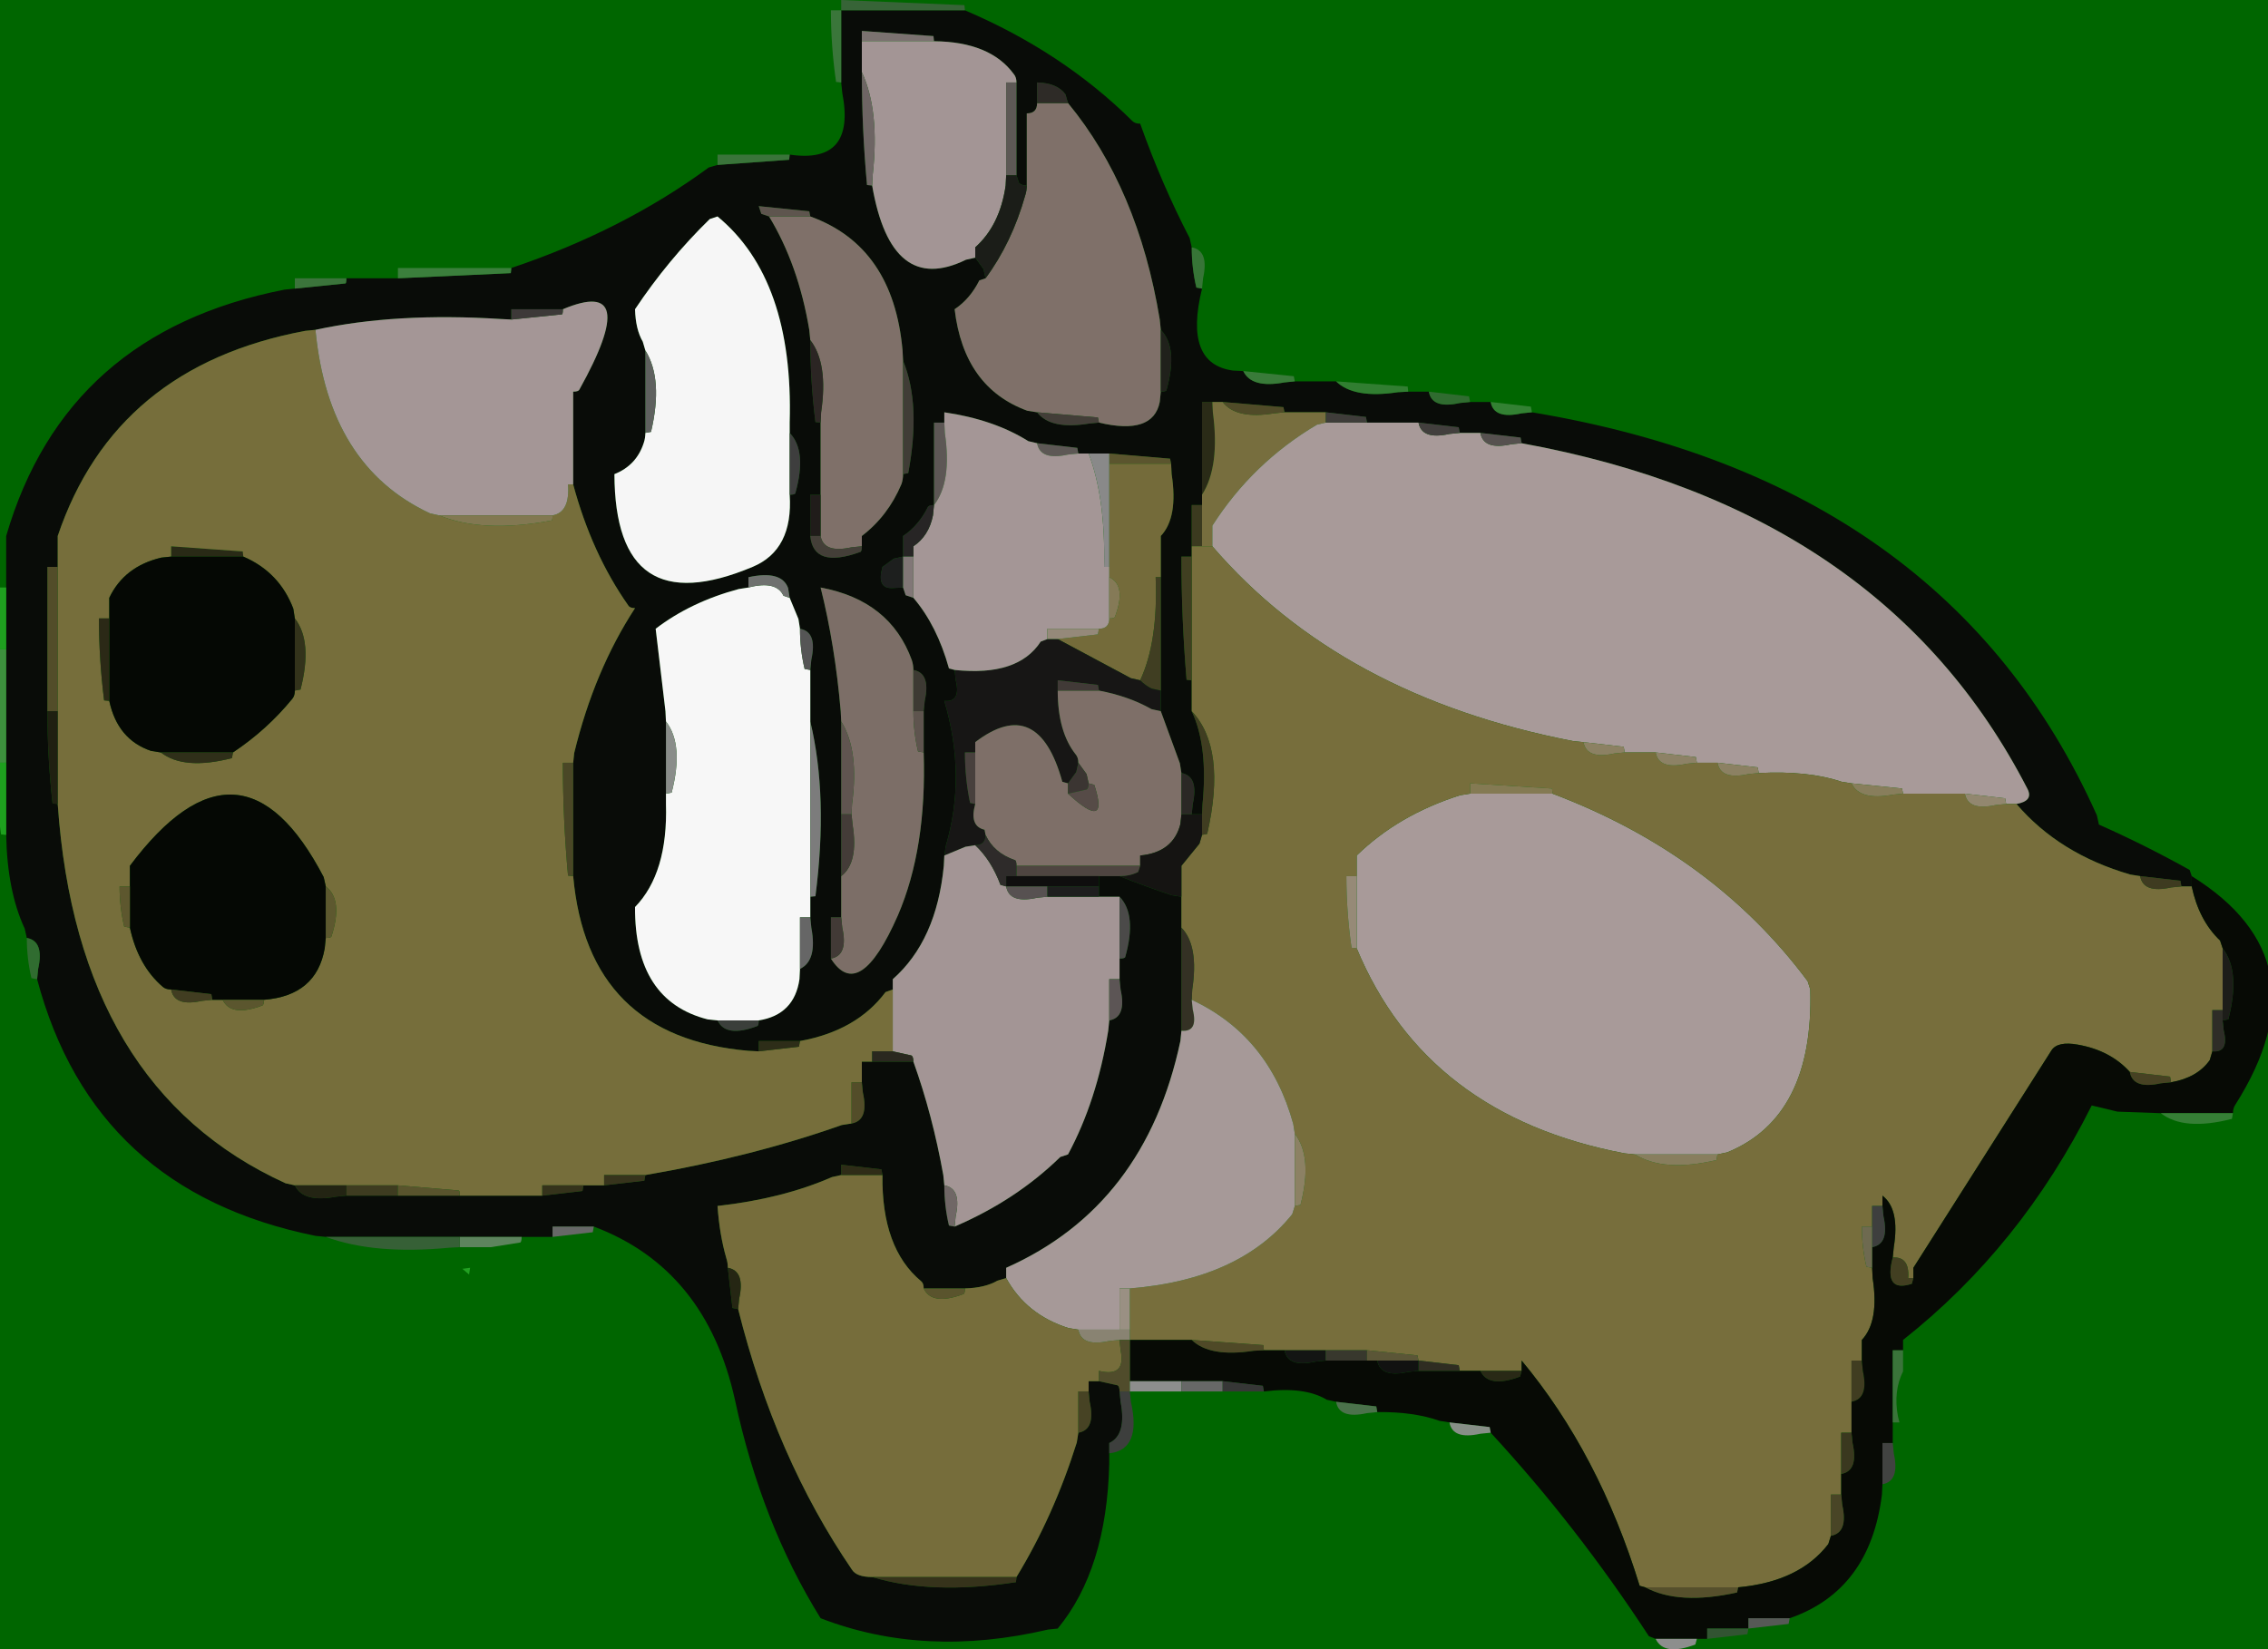 <svg width="220" height="160" viewBox="-110 -99 220 160"><g><defs></defs></g><rect x="-110" y="-99" width="220" height="160" fill="#006600"></rect><g id="0"><defs></defs><g><g type="shape" id="0:1:112"><defs></defs><g transform="matrix(1,0,0,1,0,0)"><path d="M-11.4,54Q-7.8 48.1 -5.55 40.95L-5.4 40Q-3.7 39.7 -4.3 37L-4.4 36L-4.4 35L-3.4 35L-1.6 35.4Q-1.4 35.5 -1.4 36L-1.3 37Q-0.7 40.2 -2.4 41L-2.4 42L-2.4 43Q-2.65 53.25 -7.4 59L-8.35 59.1Q-20.3 61.9 -30.4 58Q-36.15 48.75 -38.7 36.85Q-41.5 24.1 -52.4 20L-53.4 20L-56.4 20L-56.4 21L-57.4 21L-59.4 21L-60.4 21L-65.4 21L-66.4 21L-78.4 21L-79.4 20.9Q-100.95 16.55 -106.4 -4L-106.3 -5Q-105.7 -7.7 -107.4 -8L-107.6 -8.9Q-109.3 -12.55 -109.4 -18L-109.4 -19L-109.4 -25L-109.4 -26L-109.4 -36L-109.4 -37L-109.4 -42L-109.4 -43L-109.4 -47Q-103.65 -66.75 -82.4 -70.9L-81.4 -71L-76.5 -71.5Q-76.4 -71.5 -76.4 -72L-72.4 -72L-71.4 -72L-60.45 -72.5L-60.4 -73Q-49.55 -76.65 -41.25 -82.75L-40.4 -83L-33.45 -83.5L-33.4 -84Q-26.95 -83.05 -28.3 -90L-28.4 -91L-28.4 -92L-28.4 -98L-17.4 -98L-16.4 -98Q-6.9 -93.95 -0.15 -87.25Q0.1 -87 0.6 -87Q2.7 -81.1 5.4 -75.9L5.6 -75Q5.6 -73 6.05 -71.1L6.6 -71Q4.8 -63.7 9.6 -63.05L10.6 -63Q11.4 -61.3 14.6 -61.9L15.6 -62L18.6 -62L19.6 -62Q21.35 -60.3 25.6 -60.95L26.6 -61L27.6 -61L28.6 -61Q28.9 -59.3 31.6 -59.9L32.6 -60L33.6 -60L34.6 -60Q34.9 -58.3 37.6 -58.9L38.6 -59Q78.9 -52.3 93.4 -19.9L93.6 -19Q98.1 -17 102.4 -14.6L102.6 -14L102.6 -13L101.6 -13L101.5 -13.55L97.6 -14L96.65 -14.15Q89.75 -16.15 85.6 -21Q87.3 -21.3 86.65 -22.5Q72.7 -49.6 37.6 -56L37.5 -56.55L33.6 -57L32.6 -57L31.6 -57L31.5 -57.55L27.6 -58L26.6 -58L22.6 -58L22.5 -58.55L18.6 -59L17.6 -59L14.6 -59L14.5 -59.5L8.6 -60L7.6 -60L6.6 -60L6.6 -52L6.6 -51L6.6 -50L5.6 -50L5.6 -47L5.6 -46L5.6 -45L4.6 -45Q4.6 -39 5.1 -33.05L5.6 -33L5.6 -31L5.6 -30Q7.2 -26.6 6.65 -21L6.6 -20L5.6 -20L5.7 -21Q6.3 -23.7 4.6 -24L4.45 -24.95L2.6 -30L2.6 -31L2.6 -32L2.6 -33L2.6 -43L2.6 -44L2.6 -47Q4.3 -48.8 3.65 -53L3.6 -54L3.5 -54.5L-2.4 -55L-3.4 -55L-4.4 -55L-5.4 -55L-5.5 -55.55L-9.4 -56L-10.25 -56.2Q-13.6 -58.3 -18.4 -59L-18.4 -58L-19.4 -58L-19.4 -51L-19.4 -50Q-19.9 -50 -20 -49.8Q-20.9 -48 -22.4 -47L-22.4 -46L-22.4 -45L-23.3 -44.8L-24.4 -44Q-25 -41.85 -23.4 -41.95L-22.4 -42L-22.15 -41.25L-21.4 -41Q-19.1 -38.3 -17.95 -34.15L-17.4 -34L-17.3 -33.05Q-16.75 -30.85 -18.4 -31Q-16.25 -23.75 -18.25 -16.95L-18.4 -16L-18.45 -15Q-19.15 -7.75 -23.4 -4L-23.4 -3L-24.1 -2.75Q-26.9 1 -32.4 2L-33.4 2L-36.4 2L-36.4 3L-37.4 2.95Q-53 1.6 -54.4 -14L-54.4 -15L-54.4 -25L-54.3 -25.95Q-52.35 -33.95 -48.4 -40Q-48.9 -40 -49.05 -40.25Q-52.6 -45.3 -54.4 -52L-54.4 -53L-54.4 -61Q-53.9 -61 -53.8 -61.2Q-47.65 -72.25 -55.4 -69L-56.4 -69L-60.4 -69L-60.4 -68L-61.4 -68.05Q-71.6 -68.7 -79.4 -67L-80.4 -66.9Q-98.85 -63.45 -104.4 -47L-104.4 -45L-104.4 -44L-105.4 -44L-105.4 -31L-105.4 -30Q-105.4 -25.5 -104.9 -21.05L-104.4 -21Q-102.5 6.6 -82.3 15.8L-81.4 16Q-80.6 17.7 -77.4 17.1L-76.4 17L-72.4 17L-71.4 17L-66.4 17L-65.4 17L-58.4 17L-57.4 17L-53.5 16.55L-53.4 16L-52.4 16L-51.4 16L-47.5 15.55L-47.4 15Q-37.15 13.25 -28.35 10.15L-27.4 10Q-25.7 9.7 -26.3 7L-26.4 6L-26.4 5L-26.4 4L-25.4 4L-22.4 4L-21.4 4Q-19.55 9.15 -18.5 15L-18.4 16Q-18.4 18 -17.95 19.9L-17.4 20Q-11.45 17.45 -7.15 13.25L-6.4 13Q-3.6 7.8 -2.5 1L-2.4 0Q-0.7 -0.3 -1.3 -3L-1.4 -4L-1.4 -5L-1.4 -6Q-0.9 -6 -0.85 -6.15Q0.3 -10.25 -1.4 -12L-2.4 -12L-3.4 -12L-3.4 -13L-3.4 -14L-2.4 -14L-1.4 -14Q1.1 -13 3.65 -12.15L4.6 -12L4.6 -10L4.6 -9L4.6 0L4.6 1L4.5 2Q1.1 18 -12.4 24L-12.4 25L-13.25 25.25Q-14.45 25.95 -16.4 26L-17.4 26L-20.4 26Q-20.4 25.5 -20.65 25.3Q-24.5 22.1 -24.4 15L-24.5 14.45L-28.4 14L-28.4 15L-29.3 15.2Q-34.1 17.3 -40.4 18Q-40.2 20.8 -39.55 23.05Q-39.4 23.5 -39.4 24L-38.95 27.9L-38.4 28Q-34.8 42.4 -27.35 53.3Q-26.9 54 -25.4 54Q-19.65 55.75 -11.45 54.5L-11.4 54M-4.4,-57.9L-3.4 -58Q1.85 -56.75 2.5 -60L2.6 -61Q3.1 -61 3.15 -61.15Q4.3 -65.25 2.6 -67L2.5 -68Q0.4 -80.75 -6.4 -89L-6.65 -89.85Q-7.45 -90.95 -9.4 -91L-9.4 -90L-9.4 -89Q-9.4 -88.5 -9.65 -88.25Q-9.9 -88 -10.4 -88L-10.4 -82L-10.4 -81Q-10.9 -81 -11.15 -81.25L-11.4 -82L-11.4 -83L-11.4 -91Q-11.4 -91.5 -11.65 -91.8Q-13.95 -94.95 -19.4 -95L-19.45 -95.5L-26.4 -96L-26.4 -95L-26.4 -93L-26.4 -92Q-26.4 -86.5 -25.9 -81.05L-25.4 -81Q-23.55 -70.25 -16.3 -73.8L-15.4 -74L-14.6 -72.9L-14.4 -72L-15 -71.8Q-15.9 -70 -17.4 -69Q-16.5 -61.4 -10.35 -59.15L-9.4 -59Q-8.1 -57.3 -4.4 -57.9M-31.5,-67L-31.4 -66Q-31.4 -62 -30.9 -58.05L-30.4 -58L-30.4 -52L-30.4 -51L-31.4 -51L-31.4 -48L-31.4 -47Q-31.1 -43.8 -26.55 -45.45Q-26.4 -45.5 -26.4 -46L-26.4 -47Q-23.85 -48.95 -22.55 -52.05Q-22.4 -52.5 -22.4 -53L-21.9 -53.1Q-20.65 -59.75 -22.4 -64L-22.45 -65Q-23.35 -75.1 -31.4 -78L-31.5 -78.5L-36.4 -79L-36.15 -78.25L-35.4 -78Q-32.55 -73.3 -31.5 -67M-47.4,-58L-47.4 -57Q-47.4 -56.5 -47.55 -56.05Q-48.25 -53.85 -50.4 -53Q-50.35 -38.4 -37 -44Q-33.05 -45.65 -33.4 -51Q-32.9 -51 -32.85 -51.15Q-31.7 -55.25 -33.4 -57L-33.4 -58Q-33 -71.9 -40.4 -78L-41.15 -77.75Q-45.2 -73.8 -48.4 -69Q-48.35 -67.05 -47.65 -65.85L-47.4 -65L-47.4 -58M-45.4,-23L-45.4 -22L-45.4 -21Q-45.2 -14.3 -48.4 -11Q-48.45 -1.9 -41.35 -0.1L-40.4 0Q-39.6 1.7 -36.55 0.55Q-36.4 0.5 -36.4 0Q-32.95 -0.55 -32.45 -4L-32.4 -5Q-30.7 -5.8 -31.3 -9L-31.4 -10L-31.4 -11L-31.4 -12L-30.9 -12.05Q-29.65 -21.75 -31.4 -29L-31.4 -30L-31.4 -34L-31.3 -35Q-30.7 -37.7 -32.4 -38L-32.55 -38.95L-33.4 -41L-33.55 -41.95Q-34.2 -43.7 -37.4 -43L-37.4 -42L-38.35 -41.85Q-43 -40.6 -46.4 -38L-45.45 -30L-45.4 -29L-45.4 -23M-28.4,-21L-28.4 -20L-28.4 -15L-28.4 -14L-28.4 -11L-28.4 -10L-29.4 -10L-29.4 -7L-29.4 -6Q-26.65 -1.65 -22.9 -10.2Q-20.1 -16.7 -20.4 -26L-20.4 -27L-20.4 -30L-20.3 -31Q-19.7 -33.7 -21.4 -34Q-21.4 -34.5 -21.55 -34.95Q-23.65 -40.75 -30.4 -42Q-29 -36.4 -28.45 -30L-28.4 -29L-28.4 -21" fill="rgb(9,12,8)" fill-opacity="1"></path><path d="M14.6,-61.9Q11.4 -61.3 10.6 -63L15.5 -62.5L15.6 -62L14.6 -61.9" fill="rgb(57,123,57)" fill-opacity="1"></path><path d="M6.05,-71.1Q5.6 -73 5.6 -75Q7.3 -74.7 6.7 -72L6.6 -71L6.05 -71.1" fill="rgb(55,117,55)" fill-opacity="1"></path><path d="M2.5,-60Q1.85 -56.75 -3.4 -58L-3.5 -58.5L-9.4 -59L-10.35 -59.15Q-16.5 -61.4 -17.4 -69Q-15.9 -70 -15 -71.8L-14.4 -72Q-11.85 -75.45 -10.55 -80.05Q-10.4 -80.5 -10.4 -81L-10.4 -82L-10.4 -88Q-9.9 -88 -9.65 -88.25Q-9.4 -88.5 -9.4 -89L-7.4 -89L-6.4 -89Q0.4 -80.75 2.5 -68L2.6 -67L2.6 -62L2.6 -61L2.5 -60M-30.4,-51L-30.4 -52L-30.4 -58L-30.35 -59Q-29.65 -63.75 -31.4 -66L-31.5 -67Q-32.55 -73.3 -35.4 -78L-32.4 -78L-31.4 -78Q-23.35 -75.1 -22.45 -65L-22.4 -64L-22.4 -54L-22.4 -53Q-22.4 -52.5 -22.55 -52.05Q-23.85 -48.95 -26.4 -47L-26.4 -46L-27.4 -45.9Q-30.1 -45.3 -30.4 -47L-30.4 -48L-30.4 -51" fill="rgb(127,112,105)" fill-opacity="1"></path><path d="M3.15,-61.15Q3.1 -61 2.6 -61L2.6 -62L2.6 -67Q4.3 -65.25 3.15 -61.15" fill="rgb(32,33,27)" fill-opacity="1"></path><path d="M6.6,-52L6.6 -60L7.6 -60L7.65 -59Q8.35 -53.75 6.6 -51L6.6 -52" fill="rgb(42,43,23)" fill-opacity="1"></path><path d="M8.6,-60Q9.9 -58.3 13.6 -58.9L14.6 -59L17.6 -59L18.6 -59L18.6 -58L17.75 -57.8Q11.5 -54.1 7.6 -48L7.6 -47L7.6 -46L6.6 -46L6.6 -47L6.6 -50L6.6 -51Q8.35 -53.75 7.65 -59L7.6 -60L8.6 -60" fill="rgb(119,110,62)" fill-opacity="1"></path><path d="M2.6,-54L-2.4 -54L-2.4 -55L3.5 -54.5L3.6 -54L2.6 -54" fill="rgb(91,85,46)" fill-opacity="1"></path><path d="M-0.3,-33.2L-7.4 -37L-3.5 -37.45L-3.4 -38Q-2.9 -38 -2.65 -38.25Q-2.4 -38.5 -2.4 -39Q-1.9 -39 -1.85 -39.15Q-0.7 -42.2 -2.4 -43L-2.4 -44L-2.4 -45L-2.4 -54L2.6 -54L3.6 -54L3.65 -53Q4.3 -48.8 2.6 -47L2.6 -44L2.6 -43L2.1 -43Q2.35 -36.75 0.6 -33L-0.3 -33.2" fill="rgb(116,107,58)" fill-opacity="1"></path><path d="M5.6,-46L5.6 -47L5.6 -50L6.6 -50L6.6 -47L6.6 -46L5.6 -46" fill="rgb(59,58,31)" fill-opacity="1"></path><path d="M14.6,-59L13.6 -58.9Q9.9 -58.3 8.6 -60L14.5 -59.5L14.6 -59" fill="rgb(80,75,40)" fill-opacity="1"></path><path d="M84.6,-21L84.5 -21.55L80.6 -22L79.6 -22L74.6 -22L74.5 -22.5L69.6 -23L68.65 -23.15Q65.4 -24.25 60.6 -24L60.5 -24.55L56.6 -25L55.6 -25L54.6 -25L54.5 -25.55L50.6 -26L49.6 -26L47.6 -26L47.5 -26.55L43.6 -27L42.6 -27.1Q20.1 -31.45 7.6 -46L7.6 -47L7.6 -48Q11.5 -54.1 17.75 -57.8L18.6 -58L21.6 -58L22.6 -58L26.6 -58L27.6 -58Q27.9 -56.3 30.6 -56.9L31.6 -57L32.6 -57L33.6 -57Q33.9 -55.3 36.6 -55.9L37.6 -56Q72.7 -49.6 86.65 -22.5Q87.3 -21.3 85.6 -21L84.6 -21M65.35,-3.8L65.6 -3Q65.95 9.35 57.55 12.8L56.6 13L55.6 13L48.6 13L47.6 12.9Q28.35 9.25 21.6 -7L21.6 -8L21.6 -14L21.6 -15L21.6 -16Q25.65 -19.95 31.65 -21.85L32.6 -22L39.6 -22L40.6 -22Q56.2 -16.1 65.35 -3.8" fill="rgb(168,154,153)" fill-opacity="1"></path><path d="M22.6,-58L21.6 -58L18.6 -58L18.6 -59L22.5 -58.55L22.6 -58" fill="rgb(63,61,58)" fill-opacity="1"></path><path d="M25.6,-60.95Q21.35 -60.3 19.6 -62L26.55 -61.5L26.6 -61L25.6 -60.95" fill="rgb(49,126,49)" fill-opacity="1"></path><path d="M37.6,-58.9Q34.9 -58.3 34.6 -60L38.5 -59.55L38.6 -59L37.6 -58.9" fill="rgb(51,129,51)" fill-opacity="1"></path><path d="M36.6,-55.9Q33.9 -55.3 33.6 -57L37.5 -56.55L37.6 -56L36.6 -55.9" fill="rgb(86,81,79)" fill-opacity="1"></path><path d="M31.6,-59.9Q28.9 -59.3 28.6 -61L32.5 -60.55L32.6 -60L31.6 -59.9M-106.3,-5L-106.4 -4L-106.95 -4.1Q-107.4 -6 -107.4 -8Q-105.7 -7.7 -106.3 -5" fill="rgb(48,108,48)" fill-opacity="1"></path><path d="M30.6,-56.9Q27.9 -56.3 27.6 -58L31.5 -57.55L31.6 -57L30.6 -56.9" fill="rgb(66,63,61)" fill-opacity="1"></path><path d="M57.6,55L49.6 55L49.05 54.85Q45.1 42 37.6 33L37.6 34L36.6 34L33.6 34L32.6 34L31.6 34L31.5 33.45L27.6 33L27.5 32.5L22.6 32L21.6 32L18.6 32L17.6 32L14.6 32L13.6 32L12.6 32L12.55 31.5L5.6 31L4.6 31L-0.4 31L-0.4 30L-0.4 29L-0.4 26Q10.25 25.15 15.35 18.8L15.6 18L16.15 17.9Q17.35 13.25 15.6 11L15.45 10.05Q13.1 1.5 5.6 -2L5.65 -3Q6.3 -7.25 4.6 -9L4.6 -10L4.6 -12L4.6 -13L4.6 -15L6.35 -17.15L6.6 -18L7.1 -18.1Q9 -26.4 5.6 -30L5.6 -31L5.6 -33L5.6 -34L5.6 -45L5.6 -46L6.6 -46L7.6 -46Q20.1 -31.45 42.6 -27.1L43.6 -27Q43.9 -25.3 46.6 -25.9L47.6 -26L49.6 -26L50.6 -26Q50.9 -24.3 53.6 -24.9L54.6 -25L55.6 -25L56.6 -25Q56.9 -23.3 59.6 -23.9L60.6 -24Q65.4 -24.25 68.65 -23.15L69.6 -23Q70.4 -21.3 73.6 -21.9L74.6 -22L79.6 -22L80.6 -22Q80.9 -20.3 83.6 -20.9L84.6 -21L85.6 -21Q89.75 -16.15 96.65 -14.15L97.6 -14Q97.9 -12.3 100.6 -12.9L101.6 -13L102.6 -13Q103.3 -9.7 105.35 -7.75L105.6 -7L105.6 -2L105.6 -1L104.6 -1L104.6 2L104.6 3L104.35 3.85Q103.15 5.55 100.6 6L100.5 5.45L96.6 5Q94.7 2.9 91.55 2.35Q89.6 2 89 2.9L75.6 24L75.6 25L75.1 25Q75.25 22.9 73.6 23L73.7 22Q74.3 18.3 72.6 17L72.6 18L71.6 18L71.6 19L71.6 20L70.6 20Q70.6 22 71.05 23.9L71.6 24L71.65 25Q72.3 29.2 70.6 31L70.6 32L70.6 33L69.6 33L69.6 36L69.6 37L69.6 39L69.6 40L68.6 40L68.6 43L68.6 44L68.6 45L68.6 46L67.6 46L67.6 49L67.6 50L67.35 50.8Q64.55 54.45 58.6 55L57.6 55M56.5,13.55L56.6 13L57.55 12.8Q65.95 9.35 65.6 -3L65.35 -3.8Q56.2 -16.1 40.6 -22L40.55 -22.5L32.6 -23L32.6 -22L31.65 -21.85Q25.65 -19.95 21.6 -16L21.6 -15L21.6 -14L20.6 -14Q20.6 -10.5 21.1 -7.05L21.6 -7Q28.35 9.25 47.6 12.9L48.6 13Q51.4 14.75 56.5 13.55" fill="rgb(119,110,60)" fill-opacity="1"></path><path d="M1.7,-32.2Q1.1 -32.5 0.6 -33Q2.35 -36.75 2.1 -43L2.6 -43L2.6 -33L2.6 -32L1.7 -32.2" fill="rgb(64,62,34)" fill-opacity="1"></path><path d="M5.6,-33L5.1 -33.05Q4.6 -39 4.6 -45L5.6 -45L5.6 -34L5.6 -33" fill="rgb(64,63,33)" fill-opacity="1"></path><path d="M-15.4,-17L-16.35 -16.85L-18.4 -16L-18.25 -16.95Q-16.25 -23.75 -18.4 -31Q-16.75 -30.85 -17.3 -33.05L-17.4 -34Q-11.25 -33.35 -9.05 -36.75L-8.4 -37L-7.4 -37L-0.3 -33.2L0.6 -33Q1.1 -32.5 1.7 -32.2L2.6 -32L2.6 -31L2.6 -30L1.7 -30.2Q-0.5 -31.45 -3.4 -32L-3.5 -32.55L-7.4 -33L-7.4 -32Q-7.4 -28 -5.65 -25.8Q-5.4 -25.5 -5.4 -25L-5.6 -24.1L-6.4 -23L-6.95 -23.15Q-9.3 -31.65 -15.4 -27L-15.4 -26L-16.4 -26Q-16.4 -23.5 -15.9 -21.1L-15.4 -21Q-16 -18.85 -14.5 -18.5L-14.4 -18Q-14.4 -17.5 -14.65 -17.25Q-14.9 -17 -15.4 -17" fill="rgb(23,22,21)" fill-opacity="1"></path><path d="M-0.4,-15L-11.4 -15Q-11.4 -15.5 -11.55 -15.55Q-13.6 -16.25 -14.4 -18L-14.5 -18.5Q-16 -18.85 -15.4 -21L-15.4 -22L-15.4 -26L-15.4 -27Q-9.3 -31.65 -6.95 -23.15L-6.4 -23L-6.4 -22Q-2.35 -18.25 -3.85 -22.85L-4.4 -23L-4.6 -23.9L-5.4 -25Q-5.4 -25.5 -5.65 -25.8Q-7.4 -28 -7.4 -32L-4.4 -32L-3.4 -32Q-0.5 -31.45 1.7 -30.2L2.6 -30L4.45 -24.95L4.6 -24L4.6 -21L4.6 -20L4.5 -19.05Q3.8 -16.3 0.6 -16L0.6 -15L-0.4 -15" fill="rgb(126,111,104)" fill-opacity="1"></path><path d="M7.1,-18.1L6.6 -18L6.6 -19L6.6 -20L6.65 -21Q7.2 -26.6 5.6 -30Q9 -26.4 7.1 -18.1M70.6,33L70.7 34Q71.3 36.7 69.6 37L69.6 36L69.6 33L70.6 33" fill="rgb(64,61,33)" fill-opacity="1"></path><path d="M5.6,-20L6.6 -20L6.6 -19L6.6 -18L6.35 -17.15L4.6 -15L4.6 -13L4.6 -12L3.65 -12.15Q1.1 -13 -1.4 -14Q-0.4 -14 0.4 -14.4L0.6 -15L0.6 -16Q3.8 -16.3 4.5 -19.05L4.6 -20L5.6 -20" fill="rgb(21,20,18)" fill-opacity="1"></path><path d="M4.6,-20L4.6 -21L4.6 -24Q6.3 -23.7 5.7 -21L5.6 -20L4.6 -20" fill="rgb(43,40,37)" fill-opacity="1"></path><path d="M-11.4,-15L-0.4 -15L0.6 -15L0.4 -14.4Q-0.4 -14 -1.4 -14L-2.4 -14L-3.4 -14L-4.4 -14L-11.4 -14L-11.4 -15" fill="rgb(79,69,65)" fill-opacity="1"></path><path d="M4.6,0L4.6 -9Q6.3 -7.25 5.65 -3L5.6 -2L5.7 -1.05Q6.25 1.15 4.6 1L4.6 0" fill="rgb(52,49,36)" fill-opacity="1"></path><path d="M15.45,10.05L15.6 11L15.6 17L15.6 18L15.35 18.8Q10.25 25.15 -0.4 26L-1.4 26L-1.4 29L-1.4 30L-2.4 30L-5.4 30L-6.35 29.85Q-10.45 28.55 -12.4 25L-12.4 24Q1.1 18 4.5 2L4.6 1Q6.25 1.15 5.7 -1.05L5.6 -2Q13.1 1.5 15.45 10.05" fill="rgb(166,153,152)" fill-opacity="1"></path><path d="M32.6,-23L40.55 -22.5L40.6 -22L39.6 -22L32.6 -22L32.6 -23" fill="rgb(132,122,83)" fill-opacity="1"></path><path d="M21.6,-14L21.6 -8L21.6 -7L21.1 -7.05Q20.6 -10.5 20.6 -14L21.6 -14" fill="rgb(150,138,119)" fill-opacity="1"></path><path d="M47.5,-26.55L47.6 -26L46.6 -25.9Q43.9 -25.3 43.6 -27L47.5 -26.55M59.6,-23.9Q56.9 -23.3 56.6 -25L60.5 -24.55L60.6 -24L59.6 -23.9" fill="rgb(140,129,99)" fill-opacity="1"></path><path d="M53.6,-24.9Q50.9 -24.3 50.6 -26L54.5 -25.55L54.6 -25L53.6 -24.9" fill="rgb(141,130,102)" fill-opacity="1"></path><path d="M73.6,-21.9Q70.4 -21.3 69.6 -23L74.5 -22.5L74.6 -22L73.6 -21.9" fill="rgb(136,126,92)" fill-opacity="1"></path><path d="M83.6,-20.9Q80.9 -20.3 80.6 -22L84.5 -21.55L84.6 -21L83.6 -20.9" fill="rgb(146,135,111)" fill-opacity="1"></path><path d="M97.6,-14L101.5 -13.55L101.6 -13L100.6 -12.9Q97.9 -12.3 97.6 -14" fill="rgb(62,59,32)" fill-opacity="1"></path><path d="M50.6,60L49.95 59.75Q43 49.1 34.6 40L34.5 39.45L30.6 39L29.65 38.85Q27.1 37.95 23.6 38L23.5 37.45L19.6 37L18.7 36.8Q16.55 35.5 12.6 36L12.5 35.45L8.6 35L7.6 35L4.6 35L3.6 35L-0.4 35L-0.4 34L-0.4 31L4.6 31L5.6 31Q7.35 32.7 11.6 32.05L12.6 32L13.6 32L14.6 32Q14.9 33.7 17.6 33.1L18.6 33L21.6 33L22.6 33L23.6 33Q23.9 34.7 26.6 34.1L27.6 34L30.6 34L31.6 34L32.6 34L33.6 34Q34.4 35.7 37.45 34.55L37.6 34L37.6 33Q45.1 42 49.05 54.85L49.6 55Q52.85 56.75 58.5 55.5L58.6 55Q64.55 54.45 67.35 50.8L67.6 50Q69.3 49.7 68.7 47L68.6 46L68.6 45L68.6 44Q70.3 43.7 69.7 41L69.6 40L69.6 39L69.6 37Q71.3 36.7 70.7 34L70.6 33L70.6 32L70.6 31Q72.3 29.2 71.65 25L71.6 24L71.6 23L71.6 22Q73.3 21.7 72.7 19L72.6 18L72.6 17Q74.3 18.3 73.7 22L73.6 23Q72.7 26.45 75.45 25.55L75.6 25L75.6 24L89 2.9Q89.6 2 91.55 2.35Q94.7 2.9 96.6 5Q96.9 6.7 99.6 6.1L100.6 6Q103.15 5.55 104.35 3.85L104.6 3Q106.25 3.15 105.7 0.95L105.6 0L106.15 -0.1Q107.35 -4.75 105.6 -7L105.35 -7.75Q103.3 -9.7 102.6 -13L102.6 -14Q115.7 -5.85 106.85 8.15Q106.6 8.5 106.6 9L105.6 9L99.6 9L95.4 8.85L92.9 8.25Q86.05 21.95 74.6 31L74.6 32L73.6 32L73.6 38L73.6 39L73.6 40L73.6 41L72.6 41L72.6 44L72.6 45L72.55 46Q71.4 55.3 63.6 58L62.6 58L59.6 58L59.6 59L58.6 59L55.6 59L55.6 60L54.6 60L53.6 60L50.6 60" fill="rgb(7,10,5)" fill-opacity="1"></path><path d="M105.6,-1L105.6 -2L105.6 -7Q107.35 -4.75 106.15 -0.1L105.6 0L105.6 -1" fill="rgb(29,29,25)" fill-opacity="1"></path><path d="M105.6,0L105.7 0.95Q106.25 3.15 104.6 3L104.6 2L104.6 -1L105.6 -1L105.6 0" fill="rgb(46,45,39)" fill-opacity="1"></path><path d="M-81.4,-71L-81.4 -72L-77.4 -72L-76.4 -72Q-76.4 -71.5 -76.5 -71.5L-81.4 -71" fill="rgb(59,116,59)" fill-opacity="1"></path><path d="M-87.4,-45L-93.4 -45L-93.4 -46L-86.45 -45.5L-86.4 -45L-87.4 -45" fill="rgb(41,42,22)" fill-opacity="1"></path><path d="M-94.35,-44.9Q-97.95 -44.05 -99.4 -41L-99.4 -40L-99.4 -39L-100.4 -39Q-100.4 -35 -99.9 -31.05L-99.4 -31Q-98.6 -27.25 -95.35 -26.15L-94.4 -26Q-92.15 -24.25 -87.5 -25.45L-87.4 -26Q-84.1 -28.2 -81.65 -31.2Q-81.4 -31.5 -81.4 -32L-80.85 -32.1Q-79.65 -36.75 -81.4 -39L-81.55 -39.95Q-82.9 -43.5 -86.4 -45L-86.45 -45.5L-93.4 -46L-93.4 -45L-94.35 -44.9M-77.4,16L-81.4 16L-82.3 15.8Q-102.5 6.6 -104.4 -21L-104.4 -22L-104.4 -30L-104.4 -31L-104.4 -44L-104.4 -45L-104.4 -47Q-98.85 -63.45 -80.4 -66.9L-79.4 -67Q-78.15 -53.8 -68.3 -49.2L-67.4 -49Q-63.15 -47.25 -56.5 -48.5Q-56.4 -48.5 -56.4 -49Q-54.7 -49.3 -54.9 -52L-54.4 -52Q-52.6 -45.3 -49.05 -40.25Q-48.9 -40 -48.4 -40Q-52.35 -33.95 -54.3 -25.95L-54.4 -25L-55.4 -25Q-55.4 -19.5 -54.9 -14.05L-54.4 -14Q-53 1.6 -37.4 2.95L-36.4 3L-32.5 2.55L-32.4 2Q-26.9 1 -24.1 -2.75L-23.4 -3L-23.4 2L-23.4 3L-24.4 3L-25.4 3L-25.4 4L-26.4 4L-26.4 5L-26.4 6L-27.4 6L-27.4 9L-27.4 10L-28.35 10.15Q-37.15 13.25 -47.4 15L-48.4 15L-51.4 15L-51.4 16L-52.4 16L-53.4 16L-54.4 16L-57.4 16L-57.4 17L-58.4 17L-65.4 17Q-65.4 16.5 -65.5 16.5L-71.4 16L-72.4 16L-76.4 16L-77.4 16M-94.2,-3.25Q-93.9 -3 -93.4 -3Q-93.1 -1.3 -90.4 -1.9L-89.4 -2L-88.4 -2Q-87.6 -0.3 -84.55 -1.45Q-84.4 -1.5 -84.4 -2Q-79.3 -2.4 -78.5 -7L-78.4 -8Q-77.9 -8 -77.85 -8.15Q-76.7 -11.7 -78.4 -13L-78.6 -13.9Q-86.65 -29.35 -97.4 -15L-97.4 -14L-97.4 -13L-98.4 -13Q-98.4 -11 -97.95 -9.1L-97.4 -9Q-96.6 -5.3 -94.2 -3.25" fill="rgb(118,110,59)" fill-opacity="1"></path><path d="M-88.4,-26L-94.4 -26L-95.35 -26.15Q-98.6 -27.25 -99.4 -31L-99.4 -32L-99.4 -39L-99.4 -40L-99.4 -41Q-97.95 -44.05 -94.35 -44.9L-93.4 -45L-87.4 -45L-86.4 -45Q-82.9 -43.5 -81.55 -39.95L-81.4 -39L-81.4 -33L-81.4 -32Q-81.4 -31.5 -81.65 -31.2Q-84.1 -28.2 -87.4 -26L-88.4 -26M-78.4,-9L-78.4 -8L-78.5 -7Q-79.3 -2.4 -84.4 -2L-85.4 -2L-88.4 -2L-89.4 -2L-89.5 -2.55L-93.4 -3Q-93.9 -3 -94.2 -3.25Q-96.6 -5.3 -97.4 -9L-97.4 -10L-97.4 -13L-97.4 -14L-97.4 -15Q-86.65 -29.35 -78.6 -13.9L-78.4 -13L-78.4 -9" fill="rgb(5,8,4)" fill-opacity="1"></path><path d="M-99.4,-32L-99.4 -31L-99.9 -31.05Q-100.4 -35 -100.4 -39L-99.4 -39L-99.4 -32" fill="rgb(43,41,22)" fill-opacity="1"></path><path d="M-81.4,-39Q-79.65 -36.75 -80.85 -32.1L-81.4 -32L-81.4 -33L-81.4 -39" fill="rgb(51,51,27)" fill-opacity="1"></path><path d="M-87.4,-26L-87.5 -25.45Q-92.15 -24.25 -94.4 -26L-88.4 -26L-87.4 -26" fill="rgb(47,47,25)" fill-opacity="1"></path><path d="M-104.4,-31L-104.4 -30L-105.4 -30L-105.4 -31L-105.4 -44L-104.4 -44L-104.4 -31" fill="rgb(82,77,41)" fill-opacity="1"></path><path d="M-110.4,-36L-110.4 -37L-110.4 -42L-109.4 -42L-109.4 -37L-109.4 -36L-110.4 -36" fill="rgb(31,160,31)" fill-opacity="1"></path><path d="M-110.4,-25L-110.4 -26L-110.4 -36L-109.4 -36L-109.4 -26L-109.4 -25L-110.4 -25" fill="rgb(61,145,61)" fill-opacity="1"></path><path d="M-109.4,-25L-109.4 -19L-109.4 -18L-109.9 -18.05Q-110.4 -21.5 -110.4 -25L-109.4 -25" fill="rgb(30,160,30)" fill-opacity="1"></path><path d="M-104.4,-22L-104.4 -21L-104.9 -21.05Q-105.4 -25.5 -105.4 -30L-104.4 -30L-104.4 -22" fill="rgb(31,32,17)" fill-opacity="1"></path><path d="M-97.4,-10L-97.4 -9L-97.95 -9.1Q-98.4 -11 -98.4 -13L-97.4 -13L-97.4 -10" fill="rgb(93,87,46)" fill-opacity="1"></path><path d="M-84.4,-2Q-84.4 -1.5 -84.55 -1.45Q-87.6 -0.3 -88.4 -2L-85.4 -2L-84.4 -2" fill="rgb(91,86,46)" fill-opacity="1"></path><path d="M-89.4,-2L-90.4 -1.9Q-93.1 -1.3 -93.4 -3L-89.5 -2.55L-89.4 -2" fill="rgb(65,61,33)" fill-opacity="1"></path><path d="M-9.4,-90L-9.4 -91Q-7.45 -90.95 -6.65 -89.85L-6.4 -89L-7.4 -89L-9.4 -89L-9.4 -90" fill="rgb(46,43,39)" fill-opacity="1"></path><path d="M-28.4,-98L-28.4 -99L-16.45 -98.5L-16.4 -98L-17.4 -98L-28.4 -98" fill="rgb(55,100,55)" fill-opacity="1"></path><path d="M-26.4,-95L-26.4 -96L-19.45 -95.5L-19.4 -95L-20.4 -95L-26.4 -95" fill="rgb(123,114,112)" fill-opacity="1"></path><path d="M-23.4,-3L-23.4 -4Q-19.15 -7.75 -18.45 -15L-18.4 -16L-16.35 -16.85L-15.4 -17Q-13.85 -15.55 -12.95 -13.15L-12.4 -13Q-12.1 -11.3 -9.4 -11.9L-8.4 -12L-4.4 -12L-3.4 -12L-2.4 -12L-1.4 -12L-1.4 -7L-1.4 -6L-1.4 -5L-1.4 -4L-2.4 -4L-2.4 -1L-2.4 0L-2.5 1Q-3.6 7.8 -6.4 13L-7.15 13.25Q-11.45 17.45 -17.4 20L-17.3 19Q-16.7 16.3 -18.4 16L-18.5 15Q-19.55 9.15 -21.4 4Q-21.4 3.5 -21.6 3.4L-23.4 3L-23.4 2L-23.4 -3M-20.4,-95L-19.4 -95Q-13.95 -94.95 -11.65 -91.8Q-11.4 -91.5 -11.4 -91L-12.4 -91L-12.4 -83L-12.4 -82L-12.45 -81Q-13 -77.15 -15.4 -75L-15.4 -74L-16.3 -73.8Q-23.55 -70.25 -25.4 -81L-25.35 -82Q-24.65 -88.25 -26.4 -92L-26.4 -93L-26.4 -95L-20.4 -95" fill="rgb(163,149,149)" fill-opacity="1"></path><path d="M-6.4,-54.9Q-9.1 -54.3 -9.4 -56L-5.5 -55.55L-5.4 -55L-6.4 -54.9M-12.4,-82L-12.4 -83L-12.4 -91L-11.4 -91L-11.4 -83L-11.4 -82L-12.4 -82" fill="rgb(93,88,85)" fill-opacity="1"></path><path d="M-14.6,-72.9L-15.4 -74L-15.4 -75Q-13 -77.15 -12.45 -81L-12.4 -82L-11.4 -82L-11.15 -81.25Q-10.9 -81 -10.4 -81Q-10.4 -80.5 -10.55 -80.05Q-11.85 -75.45 -14.4 -72L-14.6 -72.9" fill="rgb(27,29,24)" fill-opacity="1"></path><path d="M-28.4,-91L-28.9 -91.05Q-29.4 -94.5 -29.4 -98L-28.4 -98L-28.4 -92L-28.4 -91" fill="rgb(58,118,58)" fill-opacity="1"></path><path d="M73.6,38L73.6 32L74.6 32L74.6 34.05Q73.65 35.95 74.1 38.4L74.25 39L73.6 39L73.6 38M-33.45,-83.5L-40.4 -83L-40.4 -84L-34.4 -84L-33.4 -84L-33.45 -83.5" fill="rgb(58,116,58)" fill-opacity="1"></path><path d="M-32.4,-78L-35.4 -78L-36.15 -78.25L-36.4 -79L-31.5 -78.5L-31.4 -78L-32.4 -78" fill="rgb(94,85,78)" fill-opacity="1"></path><path d="M-26.4,-92Q-24.65 -88.25 -25.35 -82L-25.4 -81L-25.9 -81.05Q-26.4 -86.5 -26.4 -92" fill="rgb(110,101,100)" fill-opacity="1"></path><path d="M-30.4,-58L-30.9 -58.05Q-31.4 -62 -31.4 -66Q-29.65 -63.75 -30.35 -59L-30.4 -58" fill="rgb(43,37,35)" fill-opacity="1"></path><path d="M-33.4,-51Q-33.05 -45.65 -37 -44Q-50.35 -38.4 -50.4 -53Q-48.25 -53.85 -47.55 -56.05Q-47.4 -56.5 -47.4 -57L-46.85 -57.1Q-45.65 -62.2 -47.4 -65L-47.65 -65.85Q-48.35 -67.05 -48.4 -69Q-45.2 -73.8 -41.15 -77.75L-40.4 -78Q-33 -71.9 -33.4 -58L-33.4 -57L-33.4 -52L-33.4 -51" fill="rgb(246,246,246)" fill-opacity="1"></path><path d="M-30.4,-48L-30.4 -47L-31.4 -47L-31.4 -48L-31.4 -51L-30.4 -51L-30.4 -48" fill="rgb(32,28,26)" fill-opacity="1"></path><path d="M-33.4,-52L-33.4 -57Q-31.7 -55.25 -32.85 -51.15Q-32.9 -51 -33.4 -51L-33.4 -52" fill="rgb(62,62,62)" fill-opacity="1"></path><path d="M-22.4,-54L-22.4 -64Q-20.65 -59.75 -21.9 -53.1L-22.4 -53L-22.4 -54" fill="rgb(64,61,54)" fill-opacity="1"></path><path d="M-18.35,-57Q-17.65 -52.25 -19.4 -50L-19.4 -51L-19.4 -58L-18.4 -58L-18.35 -57" fill="rgb(93,87,85)" fill-opacity="1"></path><path d="M-57.4,-49L-67.4 -49L-68.3 -49.2Q-78.15 -53.8 -79.4 -67Q-71.6 -68.7 -61.4 -68.05L-60.4 -68L-55.5 -68.5Q-55.4 -68.5 -55.4 -69Q-47.65 -72.25 -53.8 -61.2Q-53.9 -61 -54.4 -61L-54.4 -53L-54.4 -52L-54.9 -52Q-54.7 -49.3 -56.4 -49L-57.4 -49M-21.4,-42L-21.4 -45L-21.4 -46Q-19.9 -47 -19.5 -49L-19.4 -50Q-17.65 -52.25 -18.35 -57L-18.4 -58L-18.4 -59Q-13.6 -58.3 -10.25 -56.2L-9.4 -56Q-9.1 -54.3 -6.4 -54.9L-5.4 -55L-4.4 -55Q-2.75 -50.65 -2.9 -44L-2.4 -44L-2.4 -43L-2.4 -40L-2.4 -39Q-2.4 -38.5 -2.65 -38.25Q-2.9 -38 -3.4 -38L-4.4 -38L-8.4 -38L-8.4 -37L-9.05 -36.75Q-11.25 -33.35 -17.4 -34L-17.95 -34.15Q-19.1 -38.3 -21.4 -41L-21.4 -42" fill="rgb(164,150,150)" fill-opacity="1"></path><path d="M-22.4,-45L-22.4 -46L-22.4 -47Q-20.9 -48 -20 -49.8Q-19.9 -50 -19.4 -50L-19.5 -49Q-19.9 -47 -21.4 -46L-21.4 -45L-22.4 -45" fill="rgb(39,37,37)" fill-opacity="1"></path><path d="M-9.4,-59L-3.5 -58.5L-3.4 -58L-4.4 -57.9Q-8.1 -57.3 -9.4 -59" fill="rgb(67,62,56)" fill-opacity="1"></path><path d="M-2.9,-44Q-2.75 -50.65 -4.4 -55L-3.4 -55L-2.4 -55L-2.4 -54L-2.4 -45L-2.4 -44L-2.9 -44" fill="rgb(137,137,137)" fill-opacity="1"></path><path d="M-60.45,-72.5L-71.4 -72L-71.4 -73L-61.4 -73L-60.4 -73L-60.45 -72.5" fill="rgb(59,127,60)" fill-opacity="1"></path><path d="M-55.5,-68.5L-60.4 -68L-60.4 -69L-56.4 -69L-55.4 -69Q-55.4 -68.5 -55.5 -68.5" fill="rgb(61,57,56)" fill-opacity="1"></path><path d="M-47.4,-57L-47.4 -58L-47.4 -65Q-45.65 -62.2 -46.85 -57.1L-47.4 -57" fill="rgb(95,97,95)" fill-opacity="1"></path><path d="M-56.4,-49Q-56.4 -48.5 -56.5 -48.5Q-63.15 -47.25 -67.4 -49L-57.4 -49L-56.4 -49" fill="rgb(130,120,82)" fill-opacity="1"></path><path d="M-40.4,0L-41.35 -0.1Q-48.45 -1.9 -48.4 -11Q-45.2 -14.3 -45.4 -21L-45.4 -22L-44.85 -22.1Q-43.65 -26.75 -45.4 -29L-45.45 -30L-46.4 -38Q-43 -40.6 -38.35 -41.85L-37.4 -42Q-34.7 -42.7 -34 -41.2L-33.4 -41L-32.55 -38.95L-32.4 -38Q-32.4 -36 -31.95 -34.1L-31.4 -34L-31.4 -30L-31.4 -29L-31.4 -13L-31.4 -12L-31.4 -11L-31.4 -10L-32.4 -10L-32.4 -6L-32.4 -5L-32.45 -4Q-32.95 -0.55 -36.4 0L-37.4 0L-40.4 0" fill="rgb(247,247,247)" fill-opacity="1"></path><path d="M-54.4,-25L-54.4 -15L-54.4 -14L-54.9 -14.05Q-55.4 -19.5 -55.4 -25L-54.4 -25" fill="rgb(74,71,38)" fill-opacity="1"></path><path d="M-78.4,-13Q-76.7 -11.7 -77.85 -8.15Q-77.9 -8 -78.4 -8L-78.4 -9L-78.4 -13" fill="rgb(93,88,47)" fill-opacity="1"></path><path d="M-45.4,-22L-45.4 -23L-45.4 -29Q-43.65 -26.75 -44.85 -22.1L-45.4 -22" fill="rgb(138,141,138)" fill-opacity="1"></path><path d="M-2.4,-43Q-0.7 -42.2 -1.85 -39.15Q-1.9 -39 -2.4 -39L-2.4 -40L-2.4 -43" fill="rgb(133,122,87)" fill-opacity="1"></path><path d="M-8.4,-37L-8.4 -38L-4.4 -38L-3.4 -38L-3.5 -37.45L-7.4 -37L-8.4 -37" fill="rgb(149,137,122)" fill-opacity="1"></path><path d="M-15.4,-21L-15.9 -21.1Q-16.4 -23.5 -16.4 -26L-15.4 -26L-15.4 -22L-15.4 -21" fill="rgb(72,64,61)" fill-opacity="1"></path><path d="M-7.4,-32L-7.4 -33L-3.5 -32.55L-3.4 -32L-4.4 -32L-7.4 -32" fill="rgb(65,58,55)" fill-opacity="1"></path><path d="M-22.4,-42L-23.4 -41.95Q-25 -41.85 -24.4 -44L-23.3 -44.8L-22.4 -45L-22.4 -43L-22.4 -42" fill="rgb(29,31,30)" fill-opacity="1"></path><path d="M-22.4,-43L-22.4 -45L-21.4 -45L-21.4 -42L-21.4 -41L-22.15 -41.25L-22.4 -42L-22.4 -43" fill="rgb(129,119,119)" fill-opacity="1"></path><path d="M-30.4,-47Q-30.1 -45.3 -27.4 -45.9L-26.4 -46Q-26.4 -45.5 -26.55 -45.45Q-31.1 -43.8 -31.4 -47L-30.4 -47" fill="rgb(68,63,56)" fill-opacity="1"></path><path d="M-34,-41.2Q-34.7 -42.7 -37.4 -42L-37.4 -43Q-34.2 -43.7 -33.55 -41.95L-33.4 -41L-34 -41.2" fill="rgb(111,113,111)" fill-opacity="1"></path><path d="M-31.95,-34.1Q-32.4 -36 -32.4 -38Q-30.7 -37.7 -31.3 -35L-31.4 -34L-31.95 -34.1" fill="rgb(85,85,85)" fill-opacity="1"></path><path d="M-28.4,-10L-28.4 -11L-28.4 -14Q-26.7 -15.3 -27.3 -19L-27.4 -20L-27.35 -21Q-26.65 -26.2 -28.4 -29L-28.45 -30Q-29 -36.4 -30.4 -42Q-23.65 -40.75 -21.55 -34.95Q-21.4 -34.5 -21.4 -34L-21.4 -31L-21.4 -30Q-21.4 -28 -20.95 -26.1L-20.4 -26Q-20.1 -16.7 -22.9 -10.2Q-26.65 -1.65 -29.4 -6Q-27.7 -6.3 -28.3 -9L-28.4 -10" fill="rgb(124,110,103)" fill-opacity="1"></path><path d="M-21.4,-30L-21.4 -31L-21.4 -34Q-19.7 -33.7 -20.3 -31L-20.4 -30L-21.4 -30" fill="rgb(61,58,51)" fill-opacity="1"></path><path d="M-20.95,-26.1Q-21.4 -28 -21.4 -30L-20.4 -30L-20.4 -27L-20.4 -26L-20.95 -26.1" fill="rgb(94,84,78)" fill-opacity="1"></path><path d="M-28.4,-20L-28.4 -21L-28.4 -29Q-26.65 -26.2 -27.35 -21L-27.4 -20L-28.4 -20" fill="rgb(96,85,80)" fill-opacity="1"></path><path d="M-27.4,-20L-27.3 -19Q-26.7 -15.3 -28.4 -14L-28.4 -15L-28.4 -20L-27.4 -20" fill="rgb(68,60,56)" fill-opacity="1"></path><path d="M-32.4,-6L-32.4 -10L-31.4 -10L-31.3 -9Q-30.7 -5.8 -32.4 -5L-32.4 -6" fill="rgb(102,102,102)" fill-opacity="1"></path><path d="M-31.4,-13L-31.4 -29Q-29.65 -21.75 -30.9 -12.05L-31.4 -12L-31.4 -13" fill="rgb(124,124,124)" fill-opacity="1"></path><path d="M-28.3,-9Q-27.7 -6.3 -29.4 -6L-29.4 -7L-29.4 -10L-28.4 -10L-28.3 -9" fill="rgb(66,58,54)" fill-opacity="1"></path><path d="M-4.6,-23.9L-4.4 -23Q-4.4 -22.5 -4.6 -22.4L-6.4 -22L-6.4 -23L-5.6 -24.1L-5.4 -25L-4.6 -23.9" fill="rgb(59,53,50)" fill-opacity="1"></path><path d="M-4.6,-22.4Q-4.4 -22.5 -4.4 -23L-3.85 -22.85Q-2.35 -18.25 -6.4 -22L-4.6 -22.4" fill="rgb(86,75,71)" fill-opacity="1"></path><path d="M-12.4,-14L-11.4 -14L-4.4 -14L-3.4 -14L-3.4 -13L-4.4 -13L-8.4 -13L-9.4 -13L-12.4 -13L-12.4 -14" fill="rgb(15,14,14)" fill-opacity="1"></path><path d="M-8.4,-12L-9.4 -11.9Q-12.1 -11.3 -12.4 -13L-9.4 -13L-8.4 -13L-8.4 -12" fill="rgb(87,81,81)" fill-opacity="1"></path><path d="M-3.4,-12L-4.4 -12L-8.4 -12L-8.4 -13L-4.4 -13L-3.4 -13L-3.4 -12" fill="rgb(30,30,30)" fill-opacity="1"></path><path d="M-14.65,-17.25Q-14.4 -17.5 -14.4 -18Q-13.6 -16.25 -11.55 -15.55Q-11.4 -15.5 -11.4 -15L-11.4 -14L-12.4 -14L-12.4 -13L-12.95 -13.15Q-13.85 -15.55 -15.4 -17Q-14.9 -17 -14.65 -17.25" fill="rgb(46,43,42)" fill-opacity="1"></path><path d="M-0.85,-6.15Q-0.9 -6 -1.4 -6L-1.4 -7L-1.4 -12Q0.3 -10.25 -0.85 -6.15" fill="rgb(75,74,73)" fill-opacity="1"></path><path d="M-2.4,0L-2.4 -1L-2.4 -4L-1.4 -4L-1.3 -3Q-0.7 -0.3 -2.4 0" fill="rgb(92,85,85)" fill-opacity="1"></path><path d="M-17.4,20L-17.95 19.9Q-18.4 18 -18.4 16Q-16.7 16.3 -17.3 19L-17.4 20" fill="rgb(112,103,102)" fill-opacity="1"></path><path d="M-23.4,3L-21.6 3.4Q-21.4 3.5 -21.4 4L-22.4 4L-25.4 4L-25.4 3L-24.4 3L-23.4 3" fill="rgb(42,40,31)" fill-opacity="1"></path><path d="M-26.4,6L-26.3 7Q-25.7 9.7 -27.4 10L-27.4 9L-27.4 6L-26.4 6" fill="rgb(83,77,41)" fill-opacity="1"></path><path d="M-36.4,3L-36.4 2L-33.4 2L-32.4 2L-32.5 2.55L-36.4 3" fill="rgb(45,45,24)" fill-opacity="1"></path><path d="M-37.4,0L-36.4 0Q-36.4 0.5 -36.55 0.55Q-39.6 1.7 -40.4 0L-37.4 0" fill="rgb(59,63,59)" fill-opacity="1"></path><path d="M-16.55,26.55Q-16.4 26.5 -16.4 26Q-14.45 25.95 -13.25 25.25L-12.4 25Q-10.45 28.55 -6.35 29.85L-5.4 30Q-5.1 31.7 -2.4 31.1L-1.4 31L-1.3 32Q-0.75 34.65 -3.4 34L-3.4 35L-4.4 35L-4.4 36L-5.4 36L-5.4 39L-5.4 40L-5.55 40.95Q-7.8 48.1 -11.4 54L-12.4 54L-25.4 54Q-26.9 54 -27.35 53.3Q-34.8 42.4 -38.4 28L-38.3 27Q-37.7 24.3 -39.4 24Q-39.4 23.5 -39.55 23.05Q-40.2 20.8 -40.4 18Q-34.1 17.3 -29.3 15.2L-28.4 15L-25.4 15L-24.4 15Q-24.5 22.1 -20.65 25.3Q-20.4 25.5 -20.4 26Q-19.6 27.7 -16.55 26.55" fill="rgb(118,109,59)" fill-opacity="1"></path><path d="M-25.4,15L-28.4 15L-28.4 14L-24.5 14.45L-24.4 15L-25.4 15" fill="rgb(46,44,23)" fill-opacity="1"></path><path d="M-38.95,27.9L-39.4 24Q-37.7 24.3 -38.3 27L-38.4 28L-38.95 27.9" fill="rgb(37,38,19)" fill-opacity="1"></path><path d="M-0.4,31L-1.4 31L-2.4 31.1Q-5.1 31.7 -5.4 30L-2.4 30L-1.4 30L-0.4 30L-0.4 31" fill="rgb(137,131,114)" fill-opacity="1"></path><path d="M-0.4,29L-0.4 30L-1.4 30L-1.4 29L-1.4 26L-0.4 26L-0.4 29" fill="rgb(154,144,131)" fill-opacity="1"></path><path d="M-3.4,35L-3.4 34Q-0.75 34.65 -1.3 32L-1.4 31L-0.4 31L-0.4 34L-0.4 35L-0.4 36L-1.4 36Q-1.4 35.5 -1.6 35.4L-3.4 35" fill="rgb(80,76,43)" fill-opacity="1"></path><path d="M-4.3,37Q-3.7 39.7 -5.4 40L-5.4 39L-5.4 36L-4.4 36L-4.3 37" fill="rgb(71,67,36)" fill-opacity="1"></path><path d="M-1.4,36L-0.4 36L-0.3 37Q0.75 41.65 -2.4 42L-2.4 41Q-0.7 40.2 -1.3 37L-1.4 36" fill="rgb(61,63,61)" fill-opacity="1"></path><path d="M53.6,60L54.6 60L54.45 60.55Q51.4 61.7 50.6 60L53.6 60M4.6,36L3.6 36L-0.4 36L-0.4 35L3.6 35L4.6 35L4.6 36" fill="rgb(141,142,141)" fill-opacity="1"></path><path d="M-20.4,26L-17.4 26L-16.4 26Q-16.4 26.5 -16.55 26.55Q-19.6 27.7 -20.4 26" fill="rgb(90,84,45)" fill-opacity="1"></path><path d="M-53.4,16L-53.5 16.55L-57.4 17L-57.4 16L-54.4 16L-53.4 16" fill="rgb(53,51,27)" fill-opacity="1"></path><path d="M-47.4,15L-47.5 15.55L-51.4 16L-51.4 15L-48.4 15L-47.4 15" fill="rgb(55,52,28)" fill-opacity="1"></path><path d="M-65.4,21L-60.4 21L-59.4 21Q-59.4 21.5 -59.55 21.55L-62.4 22L-63.4 22L-65.4 22L-65.4 21" fill="rgb(93,132,93)" fill-opacity="1"></path><path d="M8.6,36L7.6 36L4.6 36L4.6 35L7.6 35L8.6 35L8.6 36M-56.4,20L-53.4 20L-52.4 20L-52.5 20.55L-56.4 21L-56.4 20" fill="rgb(103,104,103)" fill-opacity="1"></path><path d="M-71.4,17L-72.4 17L-76.4 17L-76.4 16L-72.4 16L-71.4 16L-71.4 17" fill="rgb(62,60,32)" fill-opacity="1"></path><path d="M-65.4,17L-66.4 17L-71.4 17L-71.4 16L-65.5 16.5Q-65.4 16.5 -65.4 17" fill="rgb(89,84,45)" fill-opacity="1"></path><path d="M-76.4,16L-76.4 17L-77.4 17.1Q-80.6 17.7 -81.4 16L-77.4 16L-76.4 16" fill="rgb(35,36,19)" fill-opacity="1"></path><path d="M-66.4,21L-65.4 21L-65.4 22L-66.4 22.05Q-73.65 22.75 -78.4 21L-66.4 21" fill="rgb(54,96,54)" fill-opacity="1"></path><path d="M-64.5,24.65L-65.15 24.1L-64.4 24L-64.5 24.65" fill="rgb(34,160,34)" fill-opacity="1"></path><path d="M-11.45,54.5Q-19.65 55.75 -25.4 54L-12.4 54L-11.4 54L-11.45 54.5" fill="rgb(54,51,27)" fill-opacity="1"></path><path d="M106.6,9L106.5 9.55Q101.85 10.75 99.6 9L105.6 9L106.6 9" fill="rgb(54,127,54)" fill-opacity="1"></path><path d="M100.6,6L99.6 6.1Q96.9 6.7 96.6 5L100.5 5.45L100.6 6" fill="rgb(71,66,35)" fill-opacity="1"></path><path d="M71.6,20L71.6 19L71.6 18L72.6 18L72.7 19Q73.3 21.7 71.6 22L71.6 21L71.6 20" fill="rgb(62,63,62)" fill-opacity="1"></path><path d="M71.05,23.9Q70.6 22 70.6 20L71.6 20L71.6 21L71.6 22L71.6 23L71.6 24L71.05 23.9" fill="rgb(110,106,80)" fill-opacity="1"></path><path d="M48.6,13L55.6 13L56.6 13L56.5 13.55Q51.4 14.75 48.6 13" fill="rgb(136,126,94)" fill-opacity="1"></path><path d="M75.6,25L75.45 25.55Q72.7 26.45 73.6 23Q75.25 22.9 75.1 25L75.6 25" fill="rgb(66,63,33)" fill-opacity="1"></path><path d="M69.6,40L69.7 41Q70.3 43.7 68.6 44L68.6 43L68.6 40L69.6 40" fill="rgb(58,56,31)" fill-opacity="1"></path><path d="M68.6,46L68.7 47Q69.3 49.7 67.6 50L67.6 49L67.6 46L68.6 46" fill="rgb(73,69,38)" fill-opacity="1"></path><path d="M72.6,44L72.6 41L73.6 41L73.7 42Q74.3 44.7 72.6 45L72.6 44" fill="rgb(65,67,65)" fill-opacity="1"></path><path d="M15.6,18L15.6 17L15.6 11Q17.35 13.25 16.15 17.9L15.6 18" fill="rgb(140,129,100)" fill-opacity="1"></path><path d="M12.6,32L11.6 32.05Q7.35 32.7 5.6 31L12.55 31.5L12.6 32" fill="rgb(79,73,39)" fill-opacity="1"></path><path d="M8.6,35L12.5 35.45L12.6 36L11.6 36L8.6 36L8.6 35" fill="rgb(54,55,54)" fill-opacity="1"></path><path d="M17.6,32L18.6 32L18.6 33L17.6 33.1Q14.9 33.7 14.6 32L17.6 32" fill="rgb(19,21,19)" fill-opacity="1"></path><path d="M22.6,33L21.6 33L18.6 33L18.6 32L21.6 32L22.6 32L22.6 33" fill="rgb(56,56,45)" fill-opacity="1"></path><path d="M27.6,33L31.5 33.45L31.6 34L30.6 34L27.6 34L27.6 33" fill="rgb(47,45,34)" fill-opacity="1"></path><path d="M37.6,34L37.45 34.55Q34.4 35.7 33.6 34L36.6 34L37.6 34" fill="rgb(41,41,22)" fill-opacity="1"></path><path d="M26.6,33L23.6 33L22.6 33L22.6 32L27.5 32.5L27.6 33L26.6 33" fill="rgb(91,86,55)" fill-opacity="1"></path><path d="M27.6,33L27.6 34L26.6 34.1Q23.9 34.7 23.6 33L26.6 33L27.6 33" fill="rgb(17,18,17)" fill-opacity="1"></path><path d="M23.6,38L22.6 38.1Q19.9 38.7 19.6 37L23.5 37.45L23.6 38" fill="rgb(75,114,75)" fill-opacity="1"></path><path d="M34.6,40L33.6 40.1Q30.9 40.7 30.6 39L34.5 39.45L34.6 40" fill="rgb(135,143,135)" fill-opacity="1"></path><path d="M59.6,58L62.6 58L63.6 58L63.5 58.55L59.6 59L59.6 58" fill="rgb(86,89,86)" fill-opacity="1"></path><path d="M58.6,55L58.5 55.5Q52.85 56.75 49.6 55L57.6 55L58.6 55" fill="rgb(86,80,44)" fill-opacity="1"></path><path d="M55.6,59L58.6 59L59.6 59L59.5 59.55L55.6 60L55.6 59" fill="rgb(50,84,50)" fill-opacity="1"></path></g></g></g></g></svg>